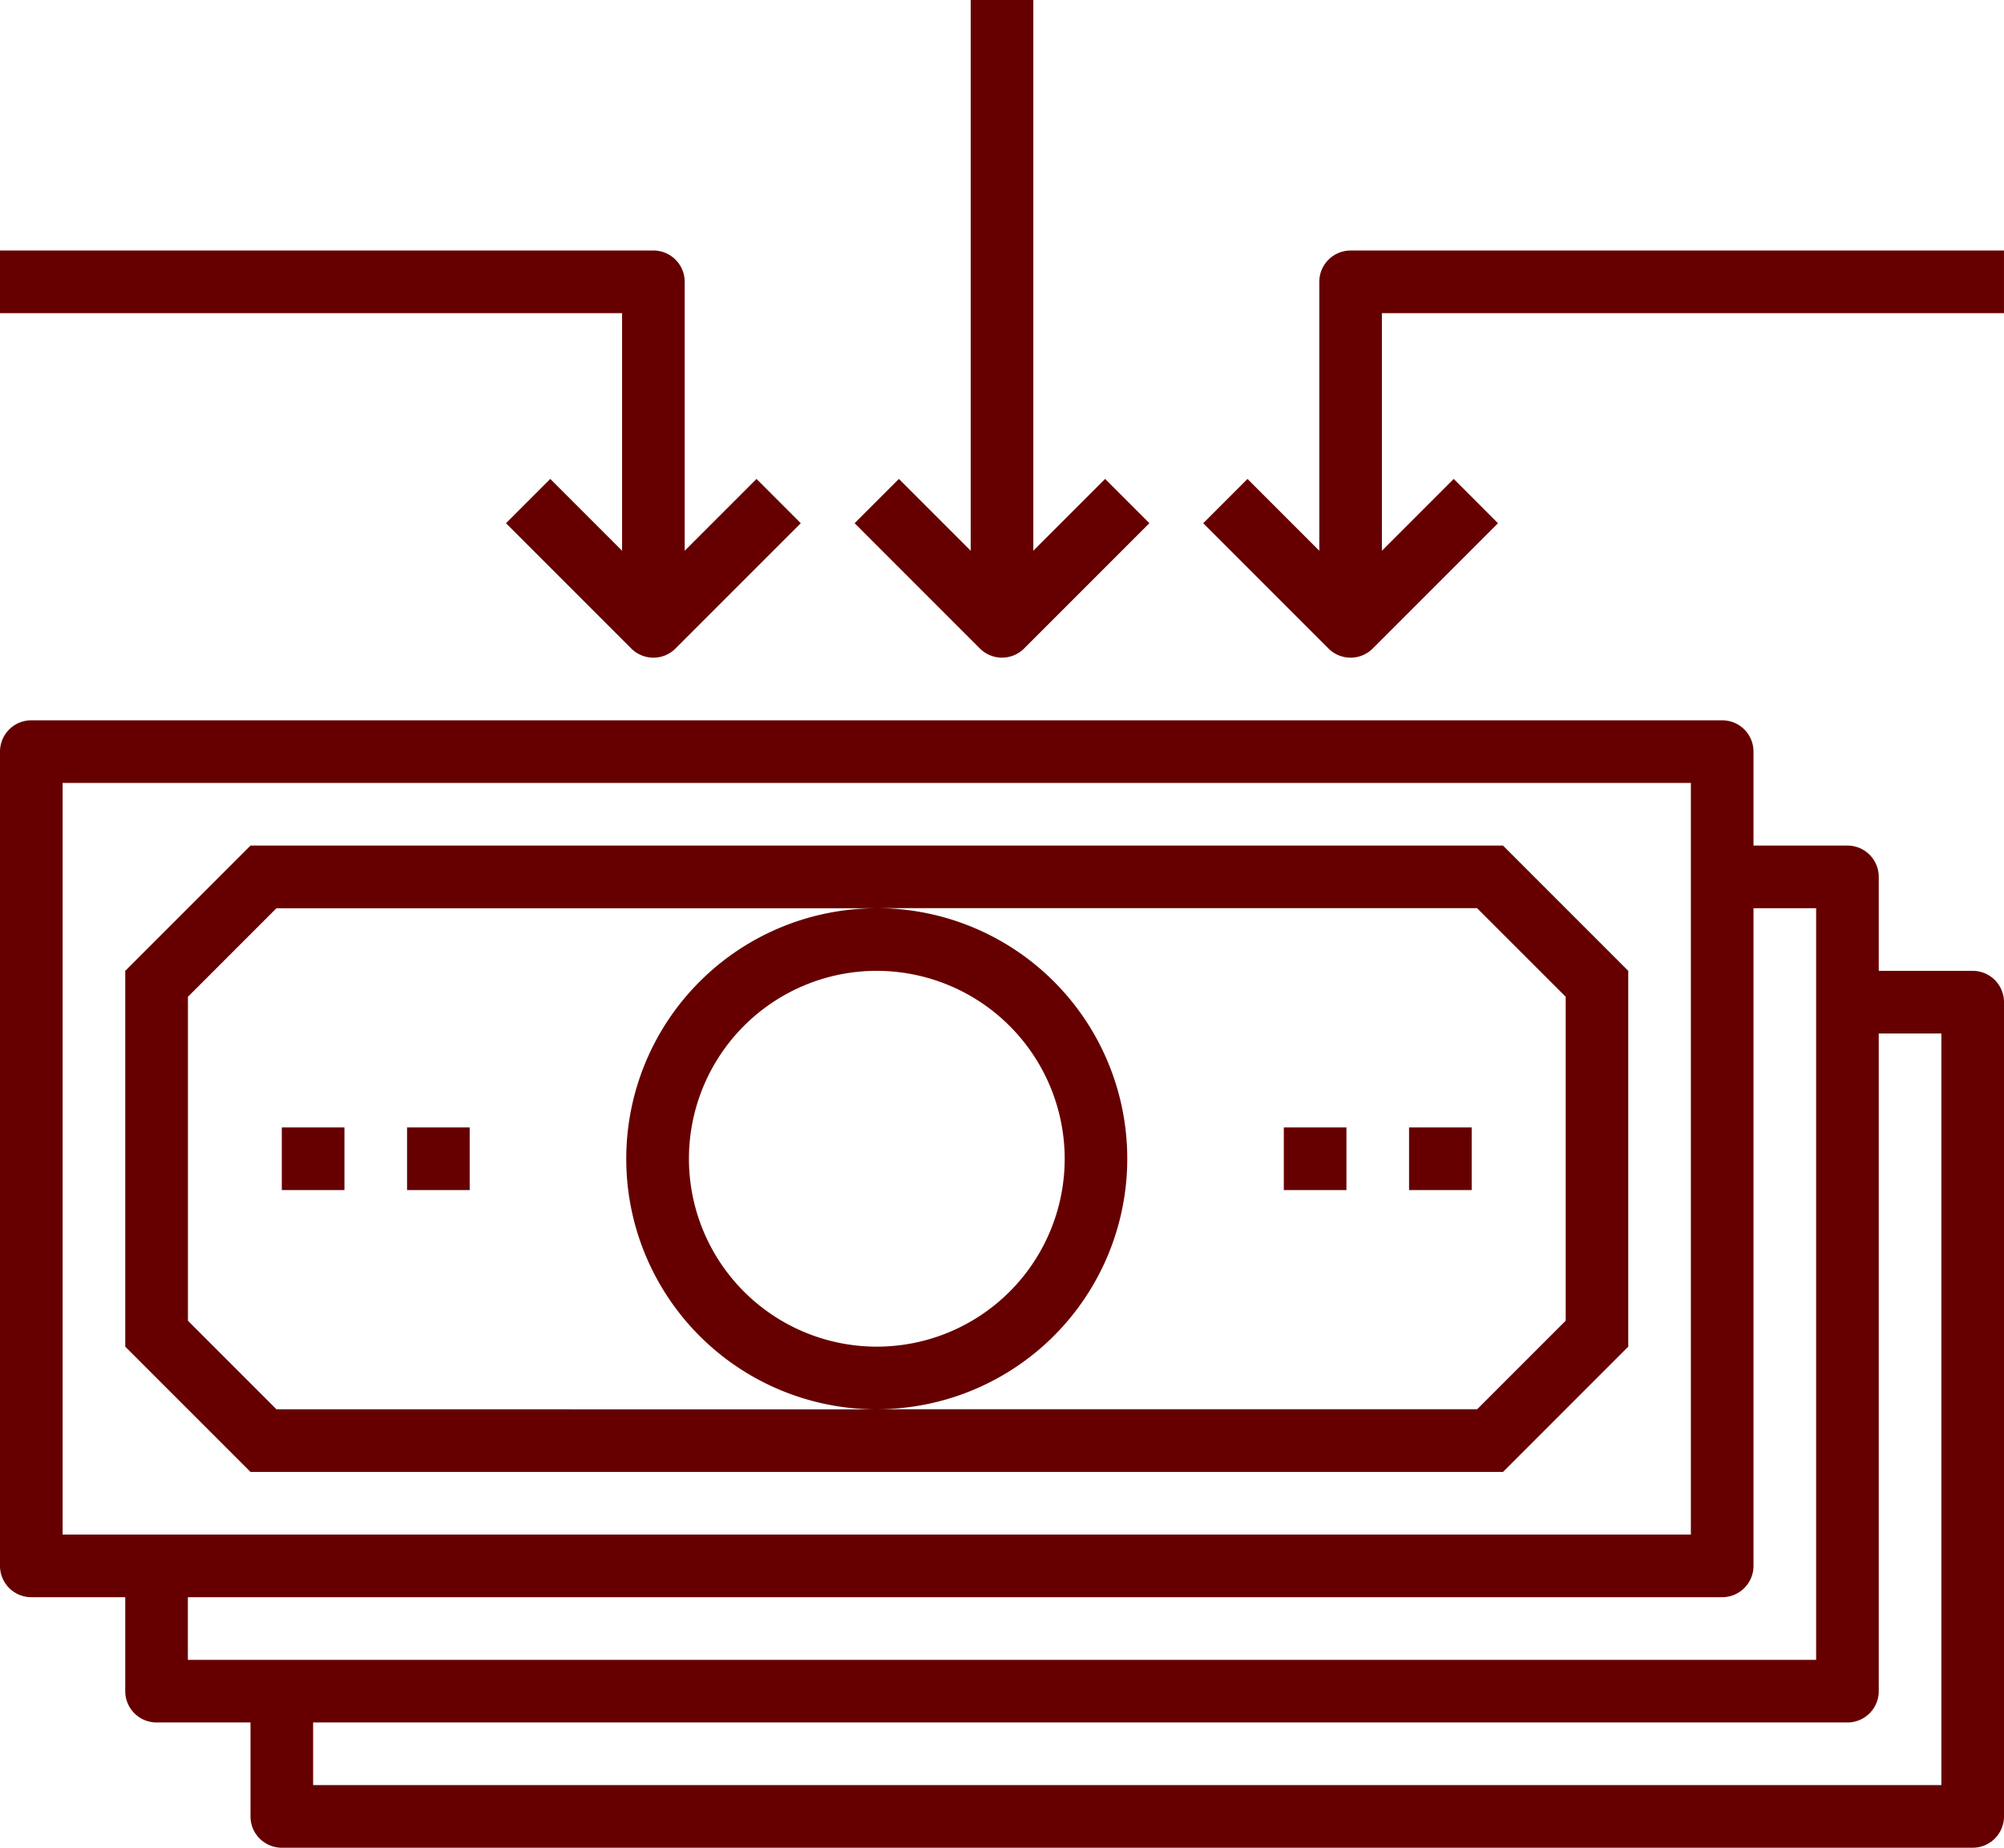 <svg id="icon-financial-aid-grants" xmlns="http://www.w3.org/2000/svg" xmlns:xlink="http://www.w3.org/1999/xlink" width="120" height="110.625" viewBox="0 0 120 110.625">
  <defs>
    <clipPath id="clip-path">
      <rect id="Rectangle_76" data-name="Rectangle 76" width="120" height="110.625" fill="none"/>
    </clipPath>
  </defs>
  <g id="Group_764" data-name="Group 764" clip-path="url(#clip-path)">
    <path id="Path_2142" data-name="Path 2142" d="M118.125,68.906H112.5V63.28a1.874,1.874,0,0,0-1.875-1.874H105V55.78a1.874,1.874,0,0,0-1.875-1.874H1.875A1.874,1.874,0,0,0,0,55.78v48.75a1.874,1.874,0,0,0,1.875,1.875H7.5v5.625a1.874,1.874,0,0,0,1.875,1.875H15v5.625a1.874,1.874,0,0,0,1.875,1.875H118.125A1.874,1.874,0,0,0,120,119.53V70.781a1.874,1.874,0,0,0-1.875-1.875m-1.875,48.749H18.75v-3.75h91.875a1.874,1.874,0,0,0,1.875-1.875V72.656h3.75Zm-105-11.25h91.875A1.874,1.874,0,0,0,105,104.53V65.156h3.75v45H11.25Zm-7.5-48.75h97.5v45H3.75Z" transform="translate(0 -10.781)" fill="#600"/>
    <path id="Path_2143" data-name="Path 2143" d="M9.375,70.781v22.5l7.5,7.5h75l7.5-7.5v-22.5l-7.5-7.5h-75ZM18.429,97.03l-5.3-5.3V72.334l5.3-5.3H54.375a15,15,0,0,0,0,30Zm47.2-15a11.25,11.25,0,1,1-11.25-11.25,11.262,11.262,0,0,1,11.25,11.25m30-9.7V91.727l-5.3,5.3H54.376a15,15,0,0,0,0-30H90.322Z" transform="translate(-1.875 -12.656)" fill="#600"/>
    <rect id="Rectangle_72" data-name="Rectangle 72" width="3.75" height="3.75" transform="translate(24.375 67.5)" fill="#600"/>
    <rect id="Rectangle_73" data-name="Rectangle 73" width="3.75" height="3.75" transform="translate(16.875 67.5)" fill="#600"/>
    <rect id="Rectangle_74" data-name="Rectangle 74" width="3.75" height="3.75" transform="translate(84.375 67.5)" fill="#600"/>
    <rect id="Rectangle_75" data-name="Rectangle 75" width="3.75" height="3.75" transform="translate(76.875 67.5)" fill="#600"/>
    <path id="Path_2144" data-name="Path 2144" d="M74.668,32.973V0h-3.75V32.973l-4.3-4.3-2.65,2.651,7.5,7.5a1.875,1.875,0,0,0,2.651,0l7.5-7.5-2.651-2.651Z" transform="translate(-12.793 0)" fill="#600"/>
    <path id="Path_2145" data-name="Path 2145" d="M37.25,36.723l-4.3-4.3L30.3,35.075l7.5,7.5a1.872,1.872,0,0,0,2.65,0l7.5-7.5L45.3,32.423l-4.3,4.3v-16.1a1.875,1.875,0,0,0-1.874-1.875H0V22.5H37.25Z" transform="translate(0 -3.75)" fill="#600"/>
    <path id="Path_2146" data-name="Path 2146" d="M98.887,18.749a1.875,1.875,0,0,0-1.875,1.875v16.1l-4.3-4.3-2.651,2.652,7.5,7.5a1.875,1.875,0,0,0,2.651,0l7.5-7.5-2.651-2.652-4.3,4.3V22.5h37.25v-3.75Z" transform="translate(-18.012 -3.75)" fill="#600"/>
  </g>
</svg>
